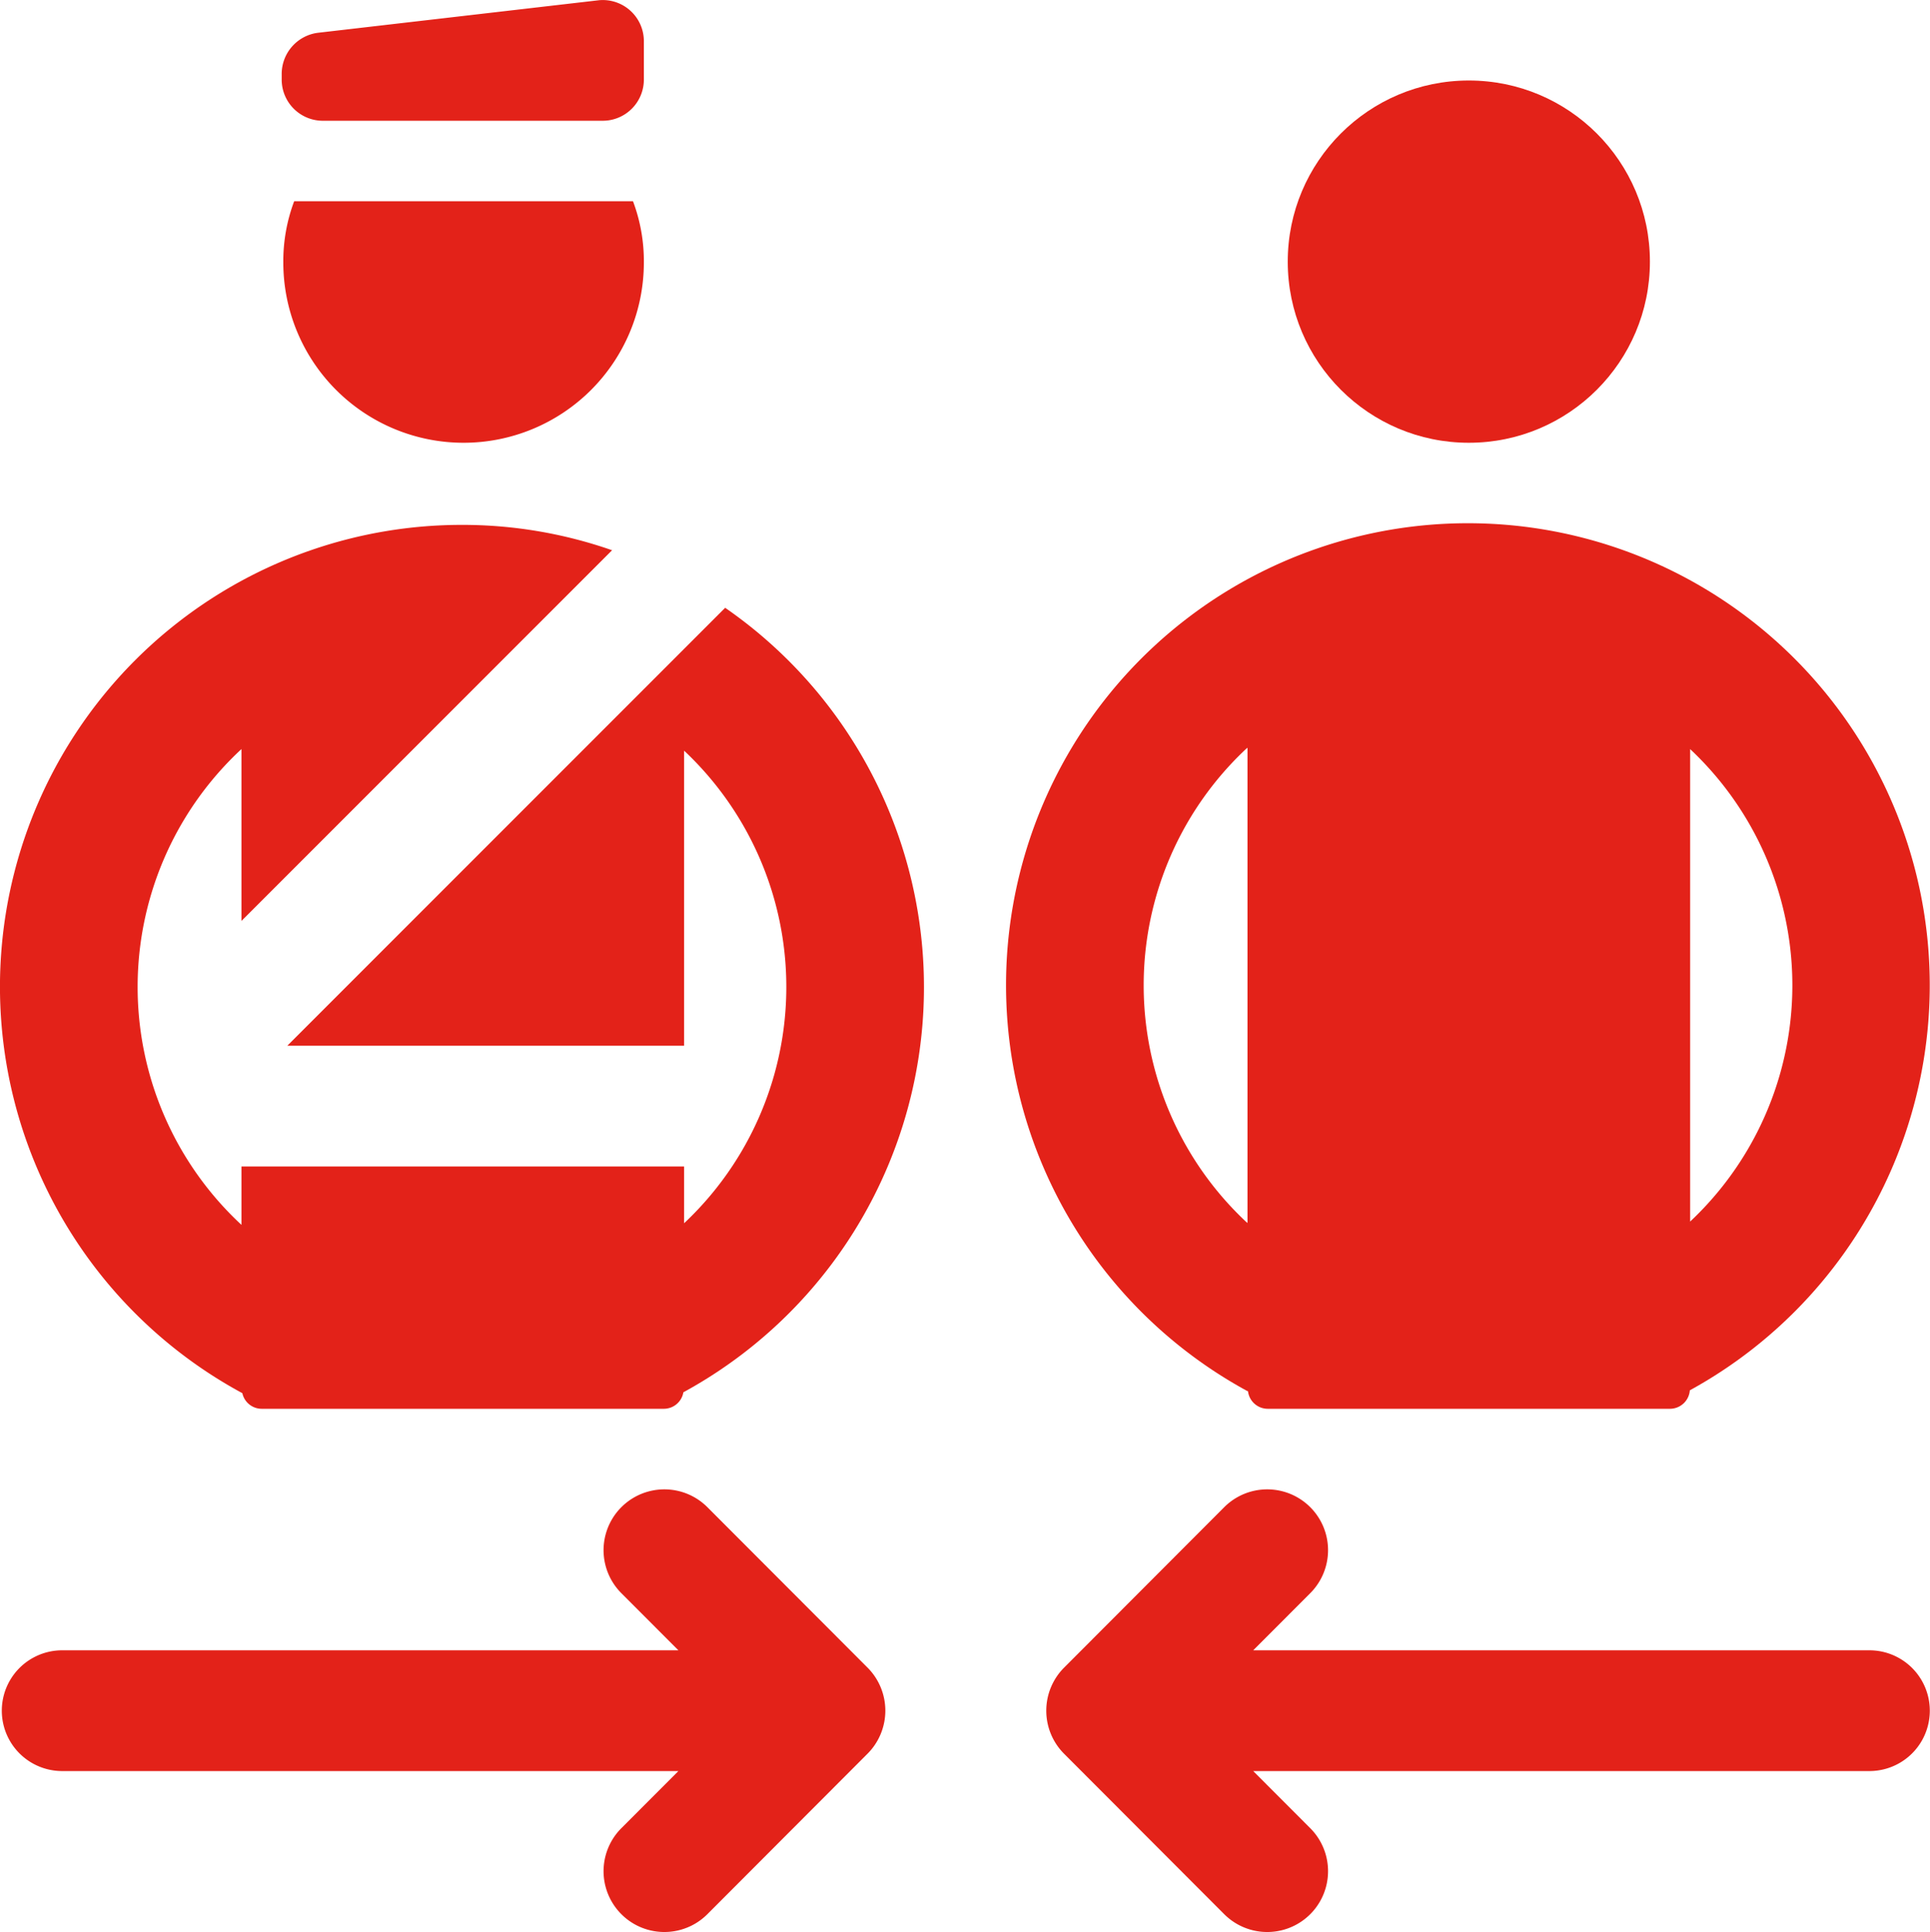 <svg fill="#E32219" xmlns="http://www.w3.org/2000/svg" viewBox="0 0 47.96 48" x="0px" y="0px"><title>Asset 426</title><g data-name="Layer 2"><g><path d="M7.04,6.52a4.48,4.48,0,1,0,8.96,0A4.227,4.227,0,0,0,15.73,5H7.31A4.227,4.227,0,0,0,7.04,6.52Z"></path><path d="M18.02,15.1l-1.15,1.15-1.32,1.32L7.14,25.98H17V18.65a8.053,8.053,0,0,1,0,11.74V28.98H6v1.45A8.059,8.059,0,0,1,6,18.61v4.27l6.37-6.37,1.47-1.47,1.37-1.37a11.278,11.278,0,0,0-3.73-.63A11.475,11.475,0,0,0,6,34.6l.022.011A.493.493,0,0,0,6.5,35h10a.493.493,0,0,0,.482-.411L17,34.58A11.461,11.461,0,0,0,18.02,15.1Z"></path><path d="M30.96,34.54c.017.01.036.017.053.026A.494.494,0,0,0,31.5,35h10a.496.496,0,0,0,.492-.459A11.477,11.477,0,1,0,30.96,34.54ZM42,30.349V18.611a8.05,8.05,0,0,1,0,11.737ZM30.96,18.61c.013-.012.027-.022.04-.034V30.384c-.013-.012-.027-.022-.04-.034a8.053,8.053,0,0,1,0-11.74Z"></path><path d="M8,3h7a1.023,1.023,0,0,0,1-1.04v-.915A1.022,1.022,0,0,0,14.89.005l-7,.811A1.032,1.032,0,0,0,7,1.856v.104A1.023,1.023,0,0,0,8,3Z"></path><circle cx="36.5" cy="6.5" r="4.5"></circle><path d="M17.577,37.443a1.511,1.511,0,0,0-2.135,2.139L16.858,41H1.545a1.5,1.5,0,1,0-0,3H16.858l-1.416,1.418A1.511,1.511,0,1,0,17.577,47.557l3.981-3.988a1.514,1.514,0,0,0,0-2.139Z"></path><path d="M46.455,41H31.142l1.416-1.418a1.511,1.511,0,1,0-2.135-2.139l-3.981,3.988a1.514,1.514,0,0,0,0,2.139L30.423,47.557a1.511,1.511,0,1,0,2.135-2.139L31.142,44H46.455a1.5,1.5,0,1,0-0-3Z"></path></g></g></svg>
